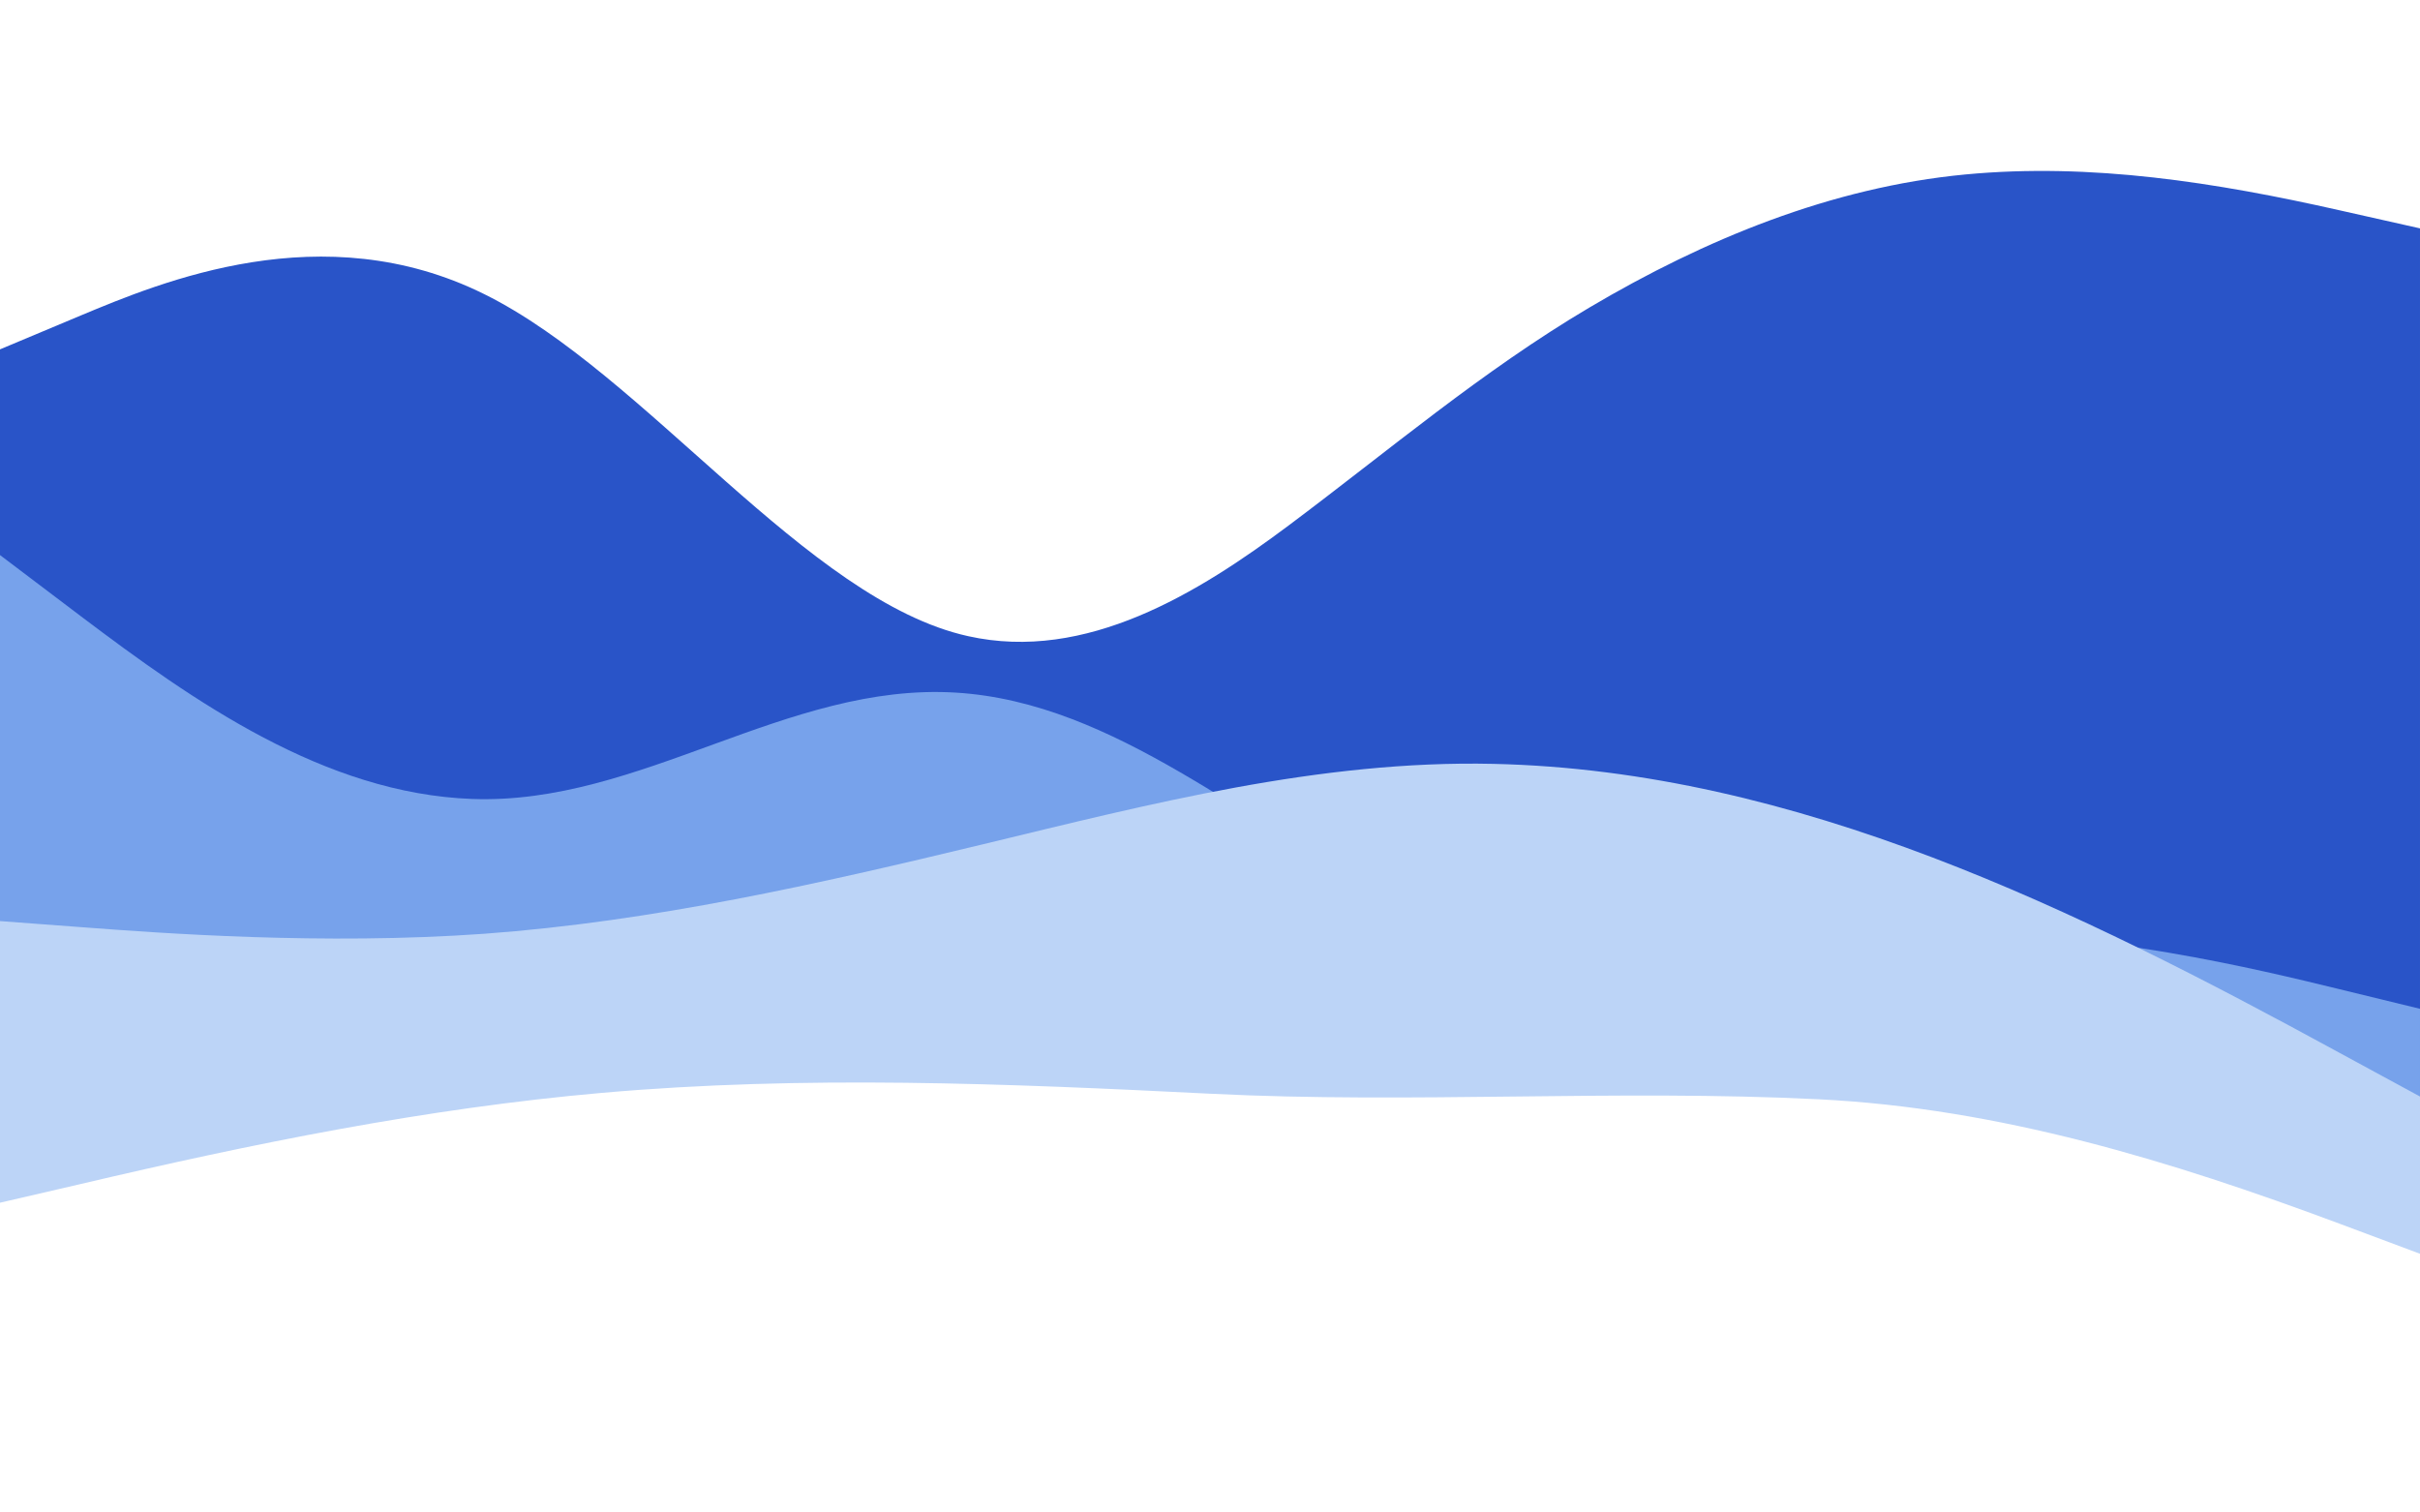 <?xml version="1.0" encoding="utf-8"?>
<!-- Generator: Adobe Illustrator 27.5.0, SVG Export Plug-In . SVG Version: 6.00 Build 0)  -->
<svg version="1.1" xmlns="http://www.w3.org/2000/svg" xmlns:xlink="http://www.w3.org/1999/xlink" x="0px" y="0px"
	 viewBox="0 0 800 500" style="enable-background:new 0 0 800 500;" xml:space="preserve">
<g id="_x31_06">
	<g>
		<rect style="fill:#FFFFFF;" width="800" height="500"/>
		<g>
			<path style="fill:#2954C8;" d="M0,115.492l26.7-11.199c26.6-11.1,80-33.5,133.3-7.1c53.3,26.299,106.7,101.299,160,113.1
				c39.038,8.716,76.189-14.278,106.107-36.667c32.879-24.605,63.876-50.993,99.365-71.989
				c38.015-22.49,79.918-39.756,124.213-43.963c41.633-3.955,83.102,2.681,123.614,11.819l26.7,6v362c-167.715,0-335.43,0-503.145,0
				c-83.858,0-167.715,0-251.572,0c-4.037,0-45.283,0.193-45.283-0.233c0-2.034,0-4.068,0-6.102c0-10.48,0-20.962,0-31.443
				C0,304.974,0,210.232,0,115.492z"/>
			<path style="fill:#77A2EB;" d="M0,183.492l26.7,20.201c37.471,28.315,80.625,58.614,129.303,60.424
				c55.838,2.077,104.035-38.573,159.999-35.152c52.956,3.237,96.808,44.505,142.673,66.759
				c58.841,28.55,119.059,13.17,181.324,12.468c53.3-0.7,106.7,12.3,133.3,18.8l26.7,6.5v104c-266.666,0-533.333,0-800,0V183.492z"
				/>
			<path style="fill:#BCD4F7;" d="M0,304.492l26.7,2c26.6,2,80,6,133.3,2.2c55.826-4.084,110.563-16.47,164.846-29.565
				c55.361-13.358,111.463-27.895,168.861-26.608c100.469,2.253,193.158,48.356,279.593,95.474l26.7,14.5v72
				c-266.666,0-533.333,0-800,0V304.492z"/>
			<path style="fill:#FFFFFF;" d="M0,397.598l26.7-6.188c56.719-13.345,113.962-24.984,172.078-30.11
				c67.108-5.922,134.073-3.103,201.222,0.26c67.111,3.361,134.219-1.49,201.222,1.844c59.739,2.972,116.397,20.33,172.078,41.087
				l26.7,9.984v26.019c-266.666,0-533.333,0-800,0V397.598z"/>
		</g>
	</g>
</g>
<g id="Layer_1">
</g>
</svg>

